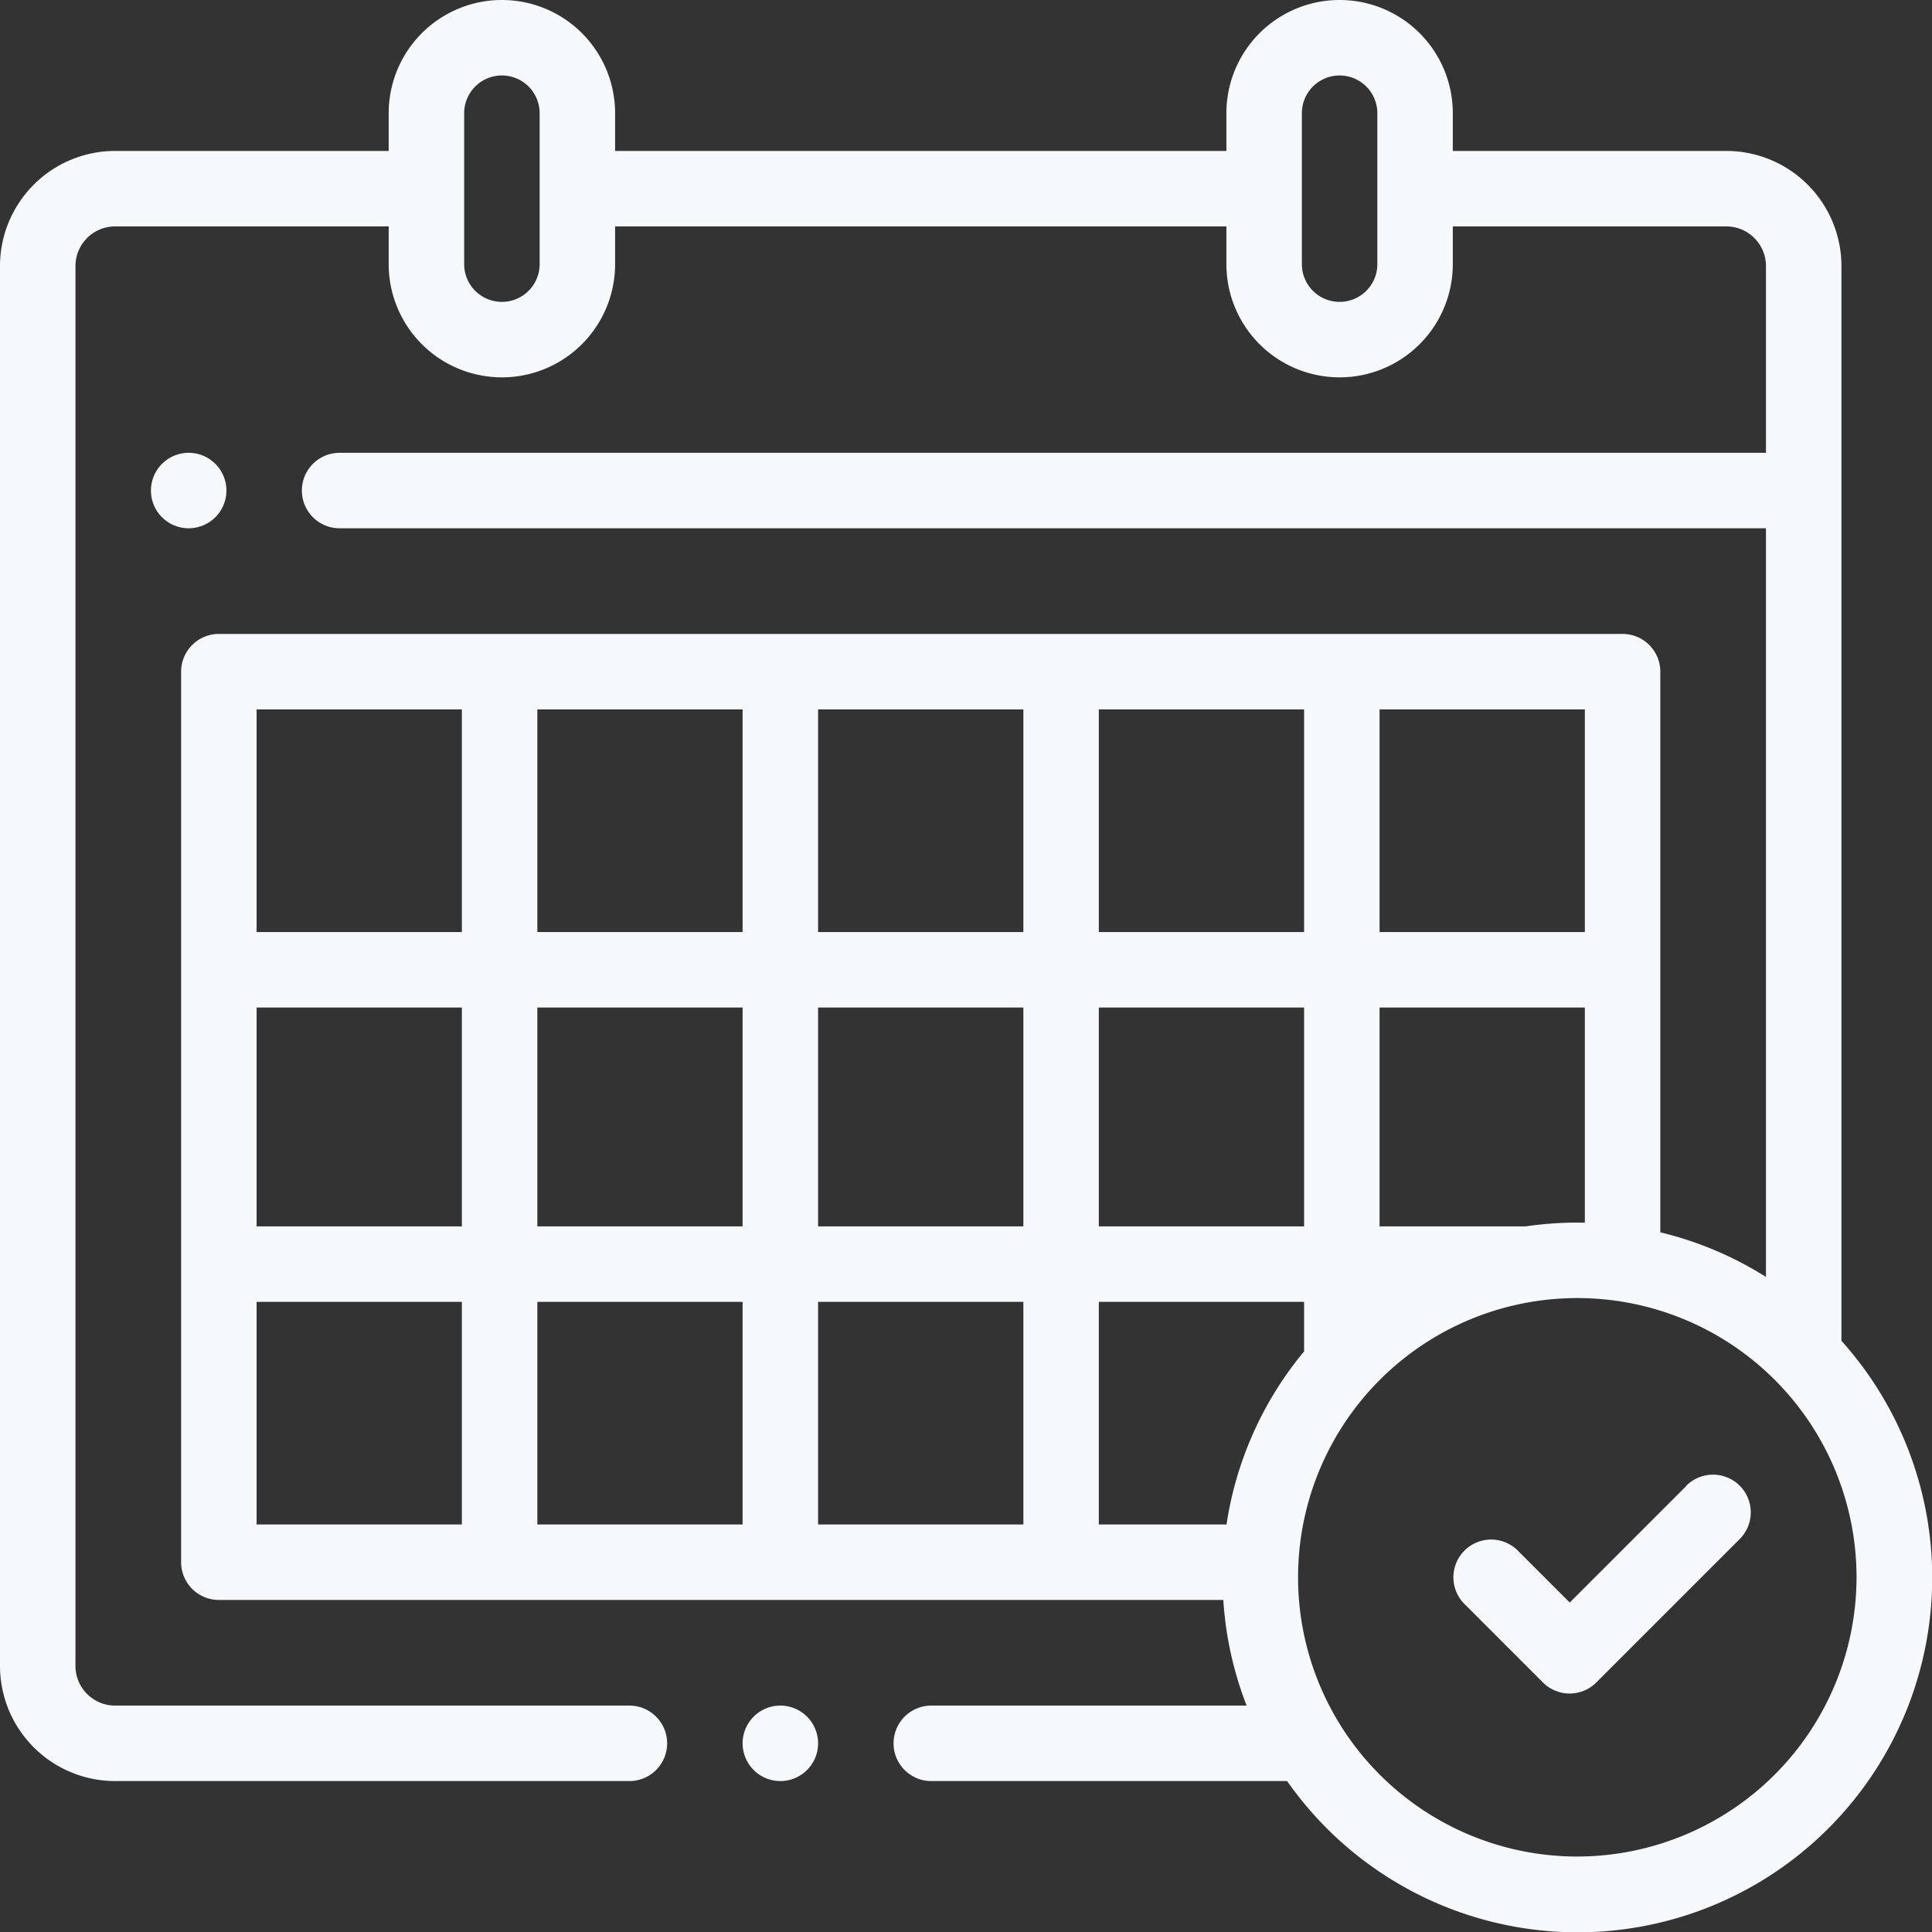 <svg xmlns="http://www.w3.org/2000/svg" xmlns:xlink="http://www.w3.org/1999/xlink" width="32" height="32" viewBox="0 0 32 32">
  <rect x="0" y="0" width="32" height="32" fill="#333333" stroke="none"/>
  <defs>
    <clipPath id="clip-path">
      <rect id="Rectangle_2689" data-name="Rectangle 2689" width="32" height="32" transform="translate(1709 778)" fill="#f5f9fc" stroke="#707070" stroke-width="1"/>
    </clipPath>
  </defs>
  <g id="Schedule-icon" transform="translate(-1709 -694)">
    <g id="Mask_Group_48" data-name="Mask Group 48" transform="translate(0 -84)" clip-path="url(#clip-path)">
      <g id="XMLID_1156_" transform="translate(1709 778)">
        <g id="XMLID_416_">
          <path id="XMLID_419_" d="M30.5,22.208V4.406A1.908,1.908,0,0,0,28.594,2.5H24.063V1.875a1.875,1.875,0,0,0-3.75,0V2.5H10.188V1.875a1.875,1.875,0,0,0-3.75,0V2.5H1.906A1.908,1.908,0,0,0,0,4.406V27.594A1.908,1.908,0,0,0,1.906,29.5h8.519a.625.625,0,0,0,0-1.25H1.906a.657.657,0,0,1-.656-.656V4.406a.657.657,0,0,1,.656-.656H6.438v.625a1.875,1.875,0,0,0,3.75,0V3.75H20.313v.625a1.875,1.875,0,0,0,3.75,0V3.75h4.531a.657.657,0,0,1,.656.656V7.5H5.625a.625.625,0,0,0,0,1.25H29.25v12.4a5.843,5.843,0,0,0-1.75-.739V11.125a.625.625,0,0,0-.625-.625H3.625A.625.625,0,0,0,3,11.125v14.75a.625.625,0,0,0,.625.625H20.262a5.831,5.831,0,0,0,.386,1.75H15.425a.625.625,0,0,0,0,1.25h5.894A5.873,5.873,0,1,0,30.5,22.208ZM8.938,4.375a.625.625,0,0,1-1.25,0v-2.5a.625.625,0,0,1,1.25,0Zm13.875,0a.625.625,0,0,1-1.25,0v-2.5a.625.625,0,0,1,1.25,0ZM26.125,20.25a5.9,5.9,0,0,0-.856.063H22.85V16.688h3.4v3.564Zm-5.81,5H18.2V21.563h3.4v.82A5.853,5.853,0,0,0,20.315,25.25ZM4.25,16.688h3.4v3.625H4.25Zm4.65,0h3.4v3.625H8.9Zm9.3,0h3.4v3.625H18.2Zm-1.25,3.625h-3.4V16.688h3.4Zm1.25-4.875V11.75h3.4v3.688Zm-1.25,0h-3.4V11.75h3.4Zm-4.65,0H8.9V11.75h3.4Zm0,6.125V25.25H8.9V21.563Zm1.25,0h3.4V25.25h-3.4V21.563Zm12.7-6.125h-3.4V11.75h3.4ZM7.65,11.75v3.688H4.25V11.75Zm-3.4,9.813h3.4V25.25H4.25ZM26.125,30.75a4.625,4.625,0,1,1,4.625-4.625A4.63,4.63,0,0,1,26.125,30.75Z" fill="#f5f9fc"/>
          <path id="XMLID_1115_" d="M27.933,24.61,26,26.543l-.86-.86a.625.625,0,0,0-.884.884l1.3,1.3a.625.625,0,0,0,.884,0l2.375-2.375a.625.625,0,1,0-.884-.884Z" fill="#f5f9fc"/>
          <path id="XMLID_1116_" d="M12.925,28.25a.625.625,0,1,0,.442.183A.63.63,0,0,0,12.925,28.25Z" fill="#f5f9fc"/>
          <path id="XMLID_1120_" d="M3.567,8.567a.625.625,0,1,0-.442.183A.63.63,0,0,0,3.567,8.567Z" fill="#f5f9fc"/>
        </g>
      </g>
    </g>
  </g>
</svg>
